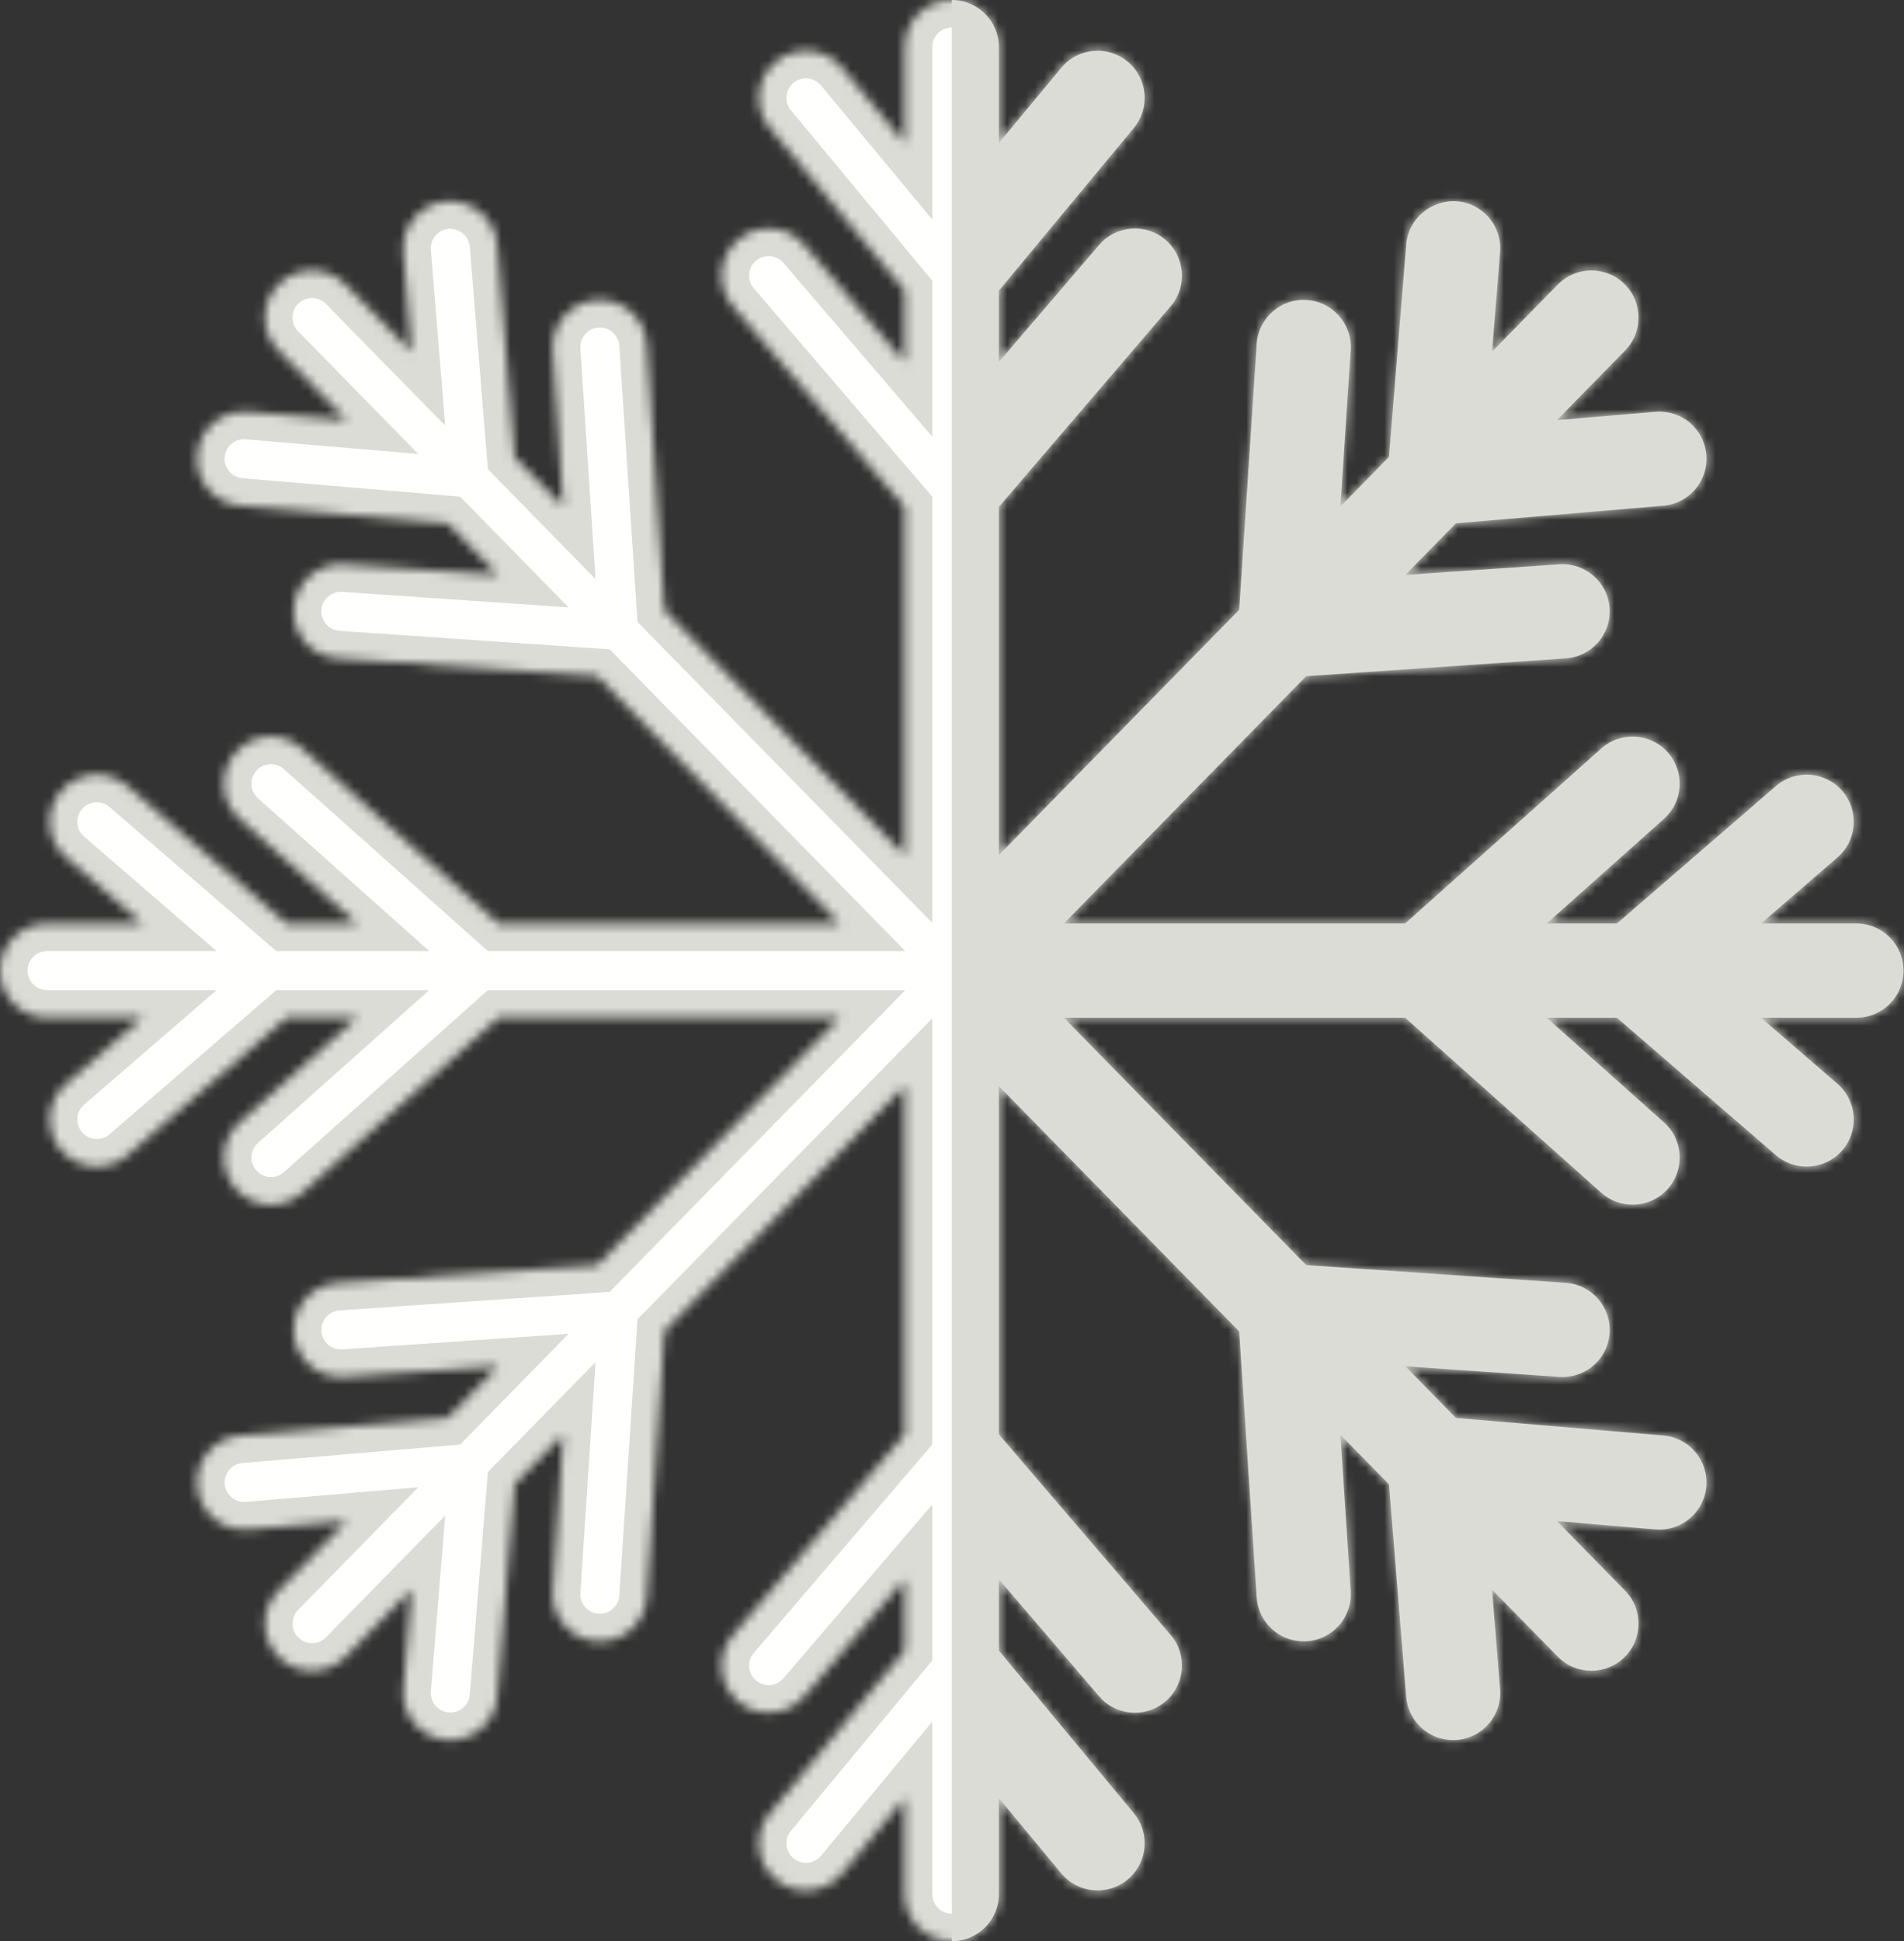 <svg width="207" height="211" viewBox="0 0 207 211" fill="none" xmlns="http://www.w3.org/2000/svg">
<rect x="0" y="0" width="207" height="211" fill="#333333" stroke="none"/>
<mask id="path-1-inside-1_1376_42" fill="white">
<path fill-rule="evenodd" clip-rule="evenodd" d="M201.825 100.378H191.459L199.765 93.198C201.907 91.348 202.14 88.112 200.292 85.973C198.438 83.832 195.206 83.598 193.065 85.447L175.794 100.378H168.154L180.903 89.004C183.013 87.121 183.199 83.883 181.314 81.773C179.433 79.662 176.194 79.474 174.084 81.361L152.764 100.378H115.661L141.999 73.499L170.236 71.561C173.059 71.366 175.19 68.919 174.995 66.1C174.801 63.277 172.34 61.148 169.535 61.338L152.786 62.488L158.282 56.88L180.835 54.97C183.654 54.732 185.746 52.253 185.509 49.434C185.269 46.616 182.833 44.526 179.972 44.76L169.266 45.668L176.673 38.107C178.653 36.087 178.62 32.843 176.6 30.862C174.575 28.88 171.338 28.917 169.354 30.936L162.212 38.226L163.091 27.399C163.32 24.58 161.218 22.108 158.399 21.877C155.626 21.689 153.108 23.75 152.879 26.571L151.006 49.663L145.728 55.05L146.846 38.054C147.031 35.23 144.894 32.792 142.072 32.608C139.273 32.411 136.808 34.556 136.624 37.382L134.723 66.282L108.596 92.948V55.095L127.27 33.292C129.11 31.145 128.86 27.911 126.711 26.069C124.568 24.229 121.328 24.479 119.49 26.629L108.596 39.347V31.593L123.267 13.913C125.074 11.735 124.773 8.505 122.597 6.698C120.419 4.889 117.185 5.192 115.382 7.368L108.596 15.55V5.122C108.596 2.293 106.301 0 103.474 0C100.644 0 98.351 2.293 98.351 5.122V15.548L91.567 7.37C89.76 5.19 86.526 4.889 84.357 6.698C82.176 8.503 81.877 11.732 83.682 13.911L98.351 31.591V39.347L87.455 26.629C85.617 24.477 82.381 24.225 80.234 26.069C78.085 27.911 77.835 31.145 79.675 33.292L98.351 55.095V92.954L72.229 66.295L70.325 37.382C70.139 34.556 67.653 32.411 64.879 32.608C62.056 32.792 59.918 35.23 60.105 38.054L61.221 55.06L55.945 49.675L54.066 26.571C53.837 23.75 51.327 21.691 48.547 21.877C45.725 22.108 43.627 24.58 43.854 27.401L44.735 38.234L37.584 30.936C35.603 28.917 32.364 28.882 30.339 30.862C28.319 32.843 28.286 36.087 30.265 38.107L37.67 45.666L26.975 44.76C24.123 44.526 21.676 46.616 21.439 49.434C21.199 52.253 23.291 54.732 26.11 54.97L48.657 56.878L54.155 62.488L37.406 61.338C34.622 61.142 32.14 63.277 31.946 66.1C31.753 68.919 33.884 71.366 36.708 71.561L64.938 73.497L91.278 100.378H54.183L32.868 81.361C30.755 79.474 27.516 79.662 25.635 81.773C23.752 83.883 23.936 87.121 26.049 89.004L38.795 100.378H31.155L13.878 85.447C11.737 83.598 8.501 83.834 6.653 85.973C4.803 88.114 5.038 91.35 7.18 93.198L15.488 100.378H5.122C2.293 100.378 0 102.67 0 105.5C0 108.33 2.293 110.622 5.122 110.622H15.488L7.18 117.804C5.038 119.654 4.803 122.888 6.653 125.029C7.665 126.203 9.093 126.803 10.53 126.803C11.716 126.803 12.909 126.391 13.878 125.555L31.157 110.622H38.795L26.049 121.996C23.936 123.879 23.752 127.117 25.635 129.227C26.647 130.362 28.051 130.94 29.46 130.94C30.671 130.94 31.89 130.512 32.868 129.639L54.183 110.622H91.278L64.938 137.505L36.708 139.439C33.884 139.634 31.753 142.08 31.946 144.902C32.14 147.723 34.579 149.846 37.406 149.662L54.153 148.512L48.657 154.122L26.11 156.03C23.291 156.268 21.199 158.747 21.439 161.566C21.676 164.384 24.16 166.478 26.975 166.24L37.67 165.334L30.265 172.893C28.286 174.913 28.319 178.157 30.339 180.138C31.339 181.114 32.63 181.601 33.925 181.601C35.255 181.601 36.581 181.087 37.584 180.064L44.735 172.766L43.854 183.599C43.627 186.42 45.725 188.892 48.547 189.123L48.967 189.137C51.608 189.137 53.849 187.109 54.066 184.431L55.945 161.325L61.221 155.94L60.105 172.946C59.918 175.77 62.056 178.208 64.879 178.393L65.221 178.405C67.895 178.405 70.147 176.327 70.325 173.618L72.229 144.705L98.351 118.046V155.905L79.675 177.708C77.835 179.855 78.085 183.089 80.234 184.931C82.379 186.773 85.615 186.521 87.455 184.371L98.351 171.653V179.407L83.682 197.081C81.877 199.259 82.176 202.489 84.355 204.296C85.309 205.091 86.471 205.476 87.623 205.476C89.094 205.476 90.555 204.845 91.567 203.626L98.351 195.45V205.878C98.351 208.707 100.644 211 103.474 211C106.301 211 108.596 208.707 108.596 205.878V195.448L115.382 203.626C117.185 205.8 120.419 206.103 122.597 204.296C124.773 202.489 125.074 199.259 123.267 197.081L108.596 179.405V171.653L119.49 184.371C120.503 185.556 121.937 186.162 123.381 186.162C124.562 186.162 125.748 185.759 126.711 184.931C128.86 183.089 129.11 179.855 127.27 177.708L108.596 155.905V118.052L134.721 144.717L136.624 173.618C136.802 176.327 139.054 178.405 141.73 178.405L142.072 178.393C144.894 178.208 147.031 175.77 146.846 172.946L145.728 155.95L151.006 161.337L152.879 184.431C153.096 187.109 155.337 189.137 157.979 189.137L158.399 189.123C161.218 188.892 163.32 186.42 163.091 183.601L162.212 172.774L169.354 180.064C170.358 181.087 171.686 181.601 173.014 181.601C174.309 181.601 175.602 181.114 176.6 180.138C178.62 178.157 178.653 174.913 176.673 172.893L169.266 165.332L179.972 166.24C182.798 166.482 185.269 164.386 185.509 161.566C185.746 158.747 183.654 156.268 180.835 156.03L158.282 154.12L152.786 148.512L169.535 149.662C172.381 149.84 174.801 147.723 174.995 144.902C175.19 142.08 173.059 139.634 170.236 139.439L142.001 137.505L115.661 110.622H152.764L174.084 129.639C175.059 130.512 176.278 130.94 177.491 130.94C178.899 130.94 180.304 130.362 181.314 129.227C183.199 127.117 183.013 123.879 180.903 121.996L168.154 110.622H175.792L193.065 125.555C194.034 126.391 195.227 126.803 196.413 126.803C197.85 126.803 199.276 126.203 200.292 125.029C202.14 122.89 201.907 119.654 199.765 117.804L191.457 110.622H201.825C204.652 110.622 206.947 108.33 206.947 105.5C206.947 102.67 204.652 100.378 201.825 100.378Z"/>
</mask>
<path fill-rule="evenodd" clip-rule="evenodd" d="M201.825 100.378H191.459L199.765 93.198C201.907 91.348 202.14 88.112 200.292 85.973C198.438 83.832 195.206 83.598 193.065 85.447L175.794 100.378H168.154L180.903 89.004C183.013 87.121 183.199 83.883 181.314 81.773C179.433 79.662 176.194 79.474 174.084 81.361L152.764 100.378H115.661L141.999 73.499L170.236 71.561C173.059 71.366 175.19 68.919 174.995 66.1C174.801 63.277 172.34 61.148 169.535 61.338L152.786 62.488L158.282 56.88L180.835 54.97C183.654 54.732 185.746 52.253 185.509 49.434C185.269 46.616 182.833 44.526 179.972 44.76L169.266 45.668L176.673 38.107C178.653 36.087 178.62 32.843 176.6 30.862C174.575 28.88 171.338 28.917 169.354 30.936L162.212 38.226L163.091 27.399C163.32 24.58 161.218 22.108 158.399 21.877C155.626 21.689 153.108 23.75 152.879 26.571L151.006 49.663L145.728 55.05L146.846 38.054C147.031 35.23 144.894 32.792 142.072 32.608C139.273 32.411 136.808 34.556 136.624 37.382L134.723 66.282L108.596 92.948V55.095L127.27 33.292C129.11 31.145 128.86 27.911 126.711 26.069C124.568 24.229 121.328 24.479 119.49 26.629L108.596 39.347V31.593L123.267 13.913C125.074 11.735 124.773 8.505 122.597 6.698C120.419 4.889 117.185 5.192 115.382 7.368L108.596 15.55V5.122C108.596 2.293 106.301 0 103.474 0C100.644 0 98.351 2.293 98.351 5.122V15.548L91.567 7.37C89.76 5.19 86.526 4.889 84.357 6.698C82.176 8.503 81.877 11.732 83.682 13.911L98.351 31.591V39.347L87.455 26.629C85.617 24.477 82.381 24.225 80.234 26.069C78.085 27.911 77.835 31.145 79.675 33.292L98.351 55.095V92.954L72.229 66.295L70.325 37.382C70.139 34.556 67.653 32.411 64.879 32.608C62.056 32.792 59.918 35.23 60.105 38.054L61.221 55.06L55.945 49.675L54.066 26.571C53.837 23.75 51.327 21.691 48.547 21.877C45.725 22.108 43.627 24.58 43.854 27.401L44.735 38.234L37.584 30.936C35.603 28.917 32.364 28.882 30.339 30.862C28.319 32.843 28.286 36.087 30.265 38.107L37.67 45.666L26.975 44.76C24.123 44.526 21.676 46.616 21.439 49.434C21.199 52.253 23.291 54.732 26.11 54.97L48.657 56.878L54.155 62.488L37.406 61.338C34.622 61.142 32.14 63.277 31.946 66.1C31.753 68.919 33.884 71.366 36.708 71.561L64.938 73.497L91.278 100.378H54.183L32.868 81.361C30.755 79.474 27.516 79.662 25.635 81.773C23.752 83.883 23.936 87.121 26.049 89.004L38.795 100.378H31.155L13.878 85.447C11.737 83.598 8.501 83.834 6.653 85.973C4.803 88.114 5.038 91.35 7.18 93.198L15.488 100.378H5.122C2.293 100.378 0 102.67 0 105.5C0 108.33 2.293 110.622 5.122 110.622H15.488L7.18 117.804C5.038 119.654 4.803 122.888 6.653 125.029C7.665 126.203 9.093 126.803 10.53 126.803C11.716 126.803 12.909 126.391 13.878 125.555L31.157 110.622H38.795L26.049 121.996C23.936 123.879 23.752 127.117 25.635 129.227C26.647 130.362 28.051 130.94 29.46 130.94C30.671 130.94 31.89 130.512 32.868 129.639L54.183 110.622H91.278L64.938 137.505L36.708 139.439C33.884 139.634 31.753 142.08 31.946 144.902C32.14 147.723 34.579 149.846 37.406 149.662L54.153 148.512L48.657 154.122L26.11 156.03C23.291 156.268 21.199 158.747 21.439 161.566C21.676 164.384 24.16 166.478 26.975 166.24L37.67 165.334L30.265 172.893C28.286 174.913 28.319 178.157 30.339 180.138C31.339 181.114 32.63 181.601 33.925 181.601C35.255 181.601 36.581 181.087 37.584 180.064L44.735 172.766L43.854 183.599C43.627 186.42 45.725 188.892 48.547 189.123L48.967 189.137C51.608 189.137 53.849 187.109 54.066 184.431L55.945 161.325L61.221 155.94L60.105 172.946C59.918 175.77 62.056 178.208 64.879 178.393L65.221 178.405C67.895 178.405 70.147 176.327 70.325 173.618L72.229 144.705L98.351 118.046V155.905L79.675 177.708C77.835 179.855 78.085 183.089 80.234 184.931C82.379 186.773 85.615 186.521 87.455 184.371L98.351 171.653V179.407L83.682 197.081C81.877 199.259 82.176 202.489 84.355 204.296C85.309 205.091 86.471 205.476 87.623 205.476C89.094 205.476 90.555 204.845 91.567 203.626L98.351 195.45V205.878C98.351 208.707 100.644 211 103.474 211C106.301 211 108.596 208.707 108.596 205.878V195.448L115.382 203.626C117.185 205.8 120.419 206.103 122.597 204.296C124.773 202.489 125.074 199.259 123.267 197.081L108.596 179.405V171.653L119.49 184.371C120.503 185.556 121.937 186.162 123.381 186.162C124.562 186.162 125.748 185.759 126.711 184.931C128.86 183.089 129.11 179.855 127.27 177.708L108.596 155.905V118.052L134.721 144.717L136.624 173.618C136.802 176.327 139.054 178.405 141.73 178.405L142.072 178.393C144.894 178.208 147.031 175.77 146.846 172.946L145.728 155.95L151.006 161.337L152.879 184.431C153.096 187.109 155.337 189.137 157.979 189.137L158.399 189.123C161.218 188.892 163.32 186.42 163.091 183.601L162.212 172.774L169.354 180.064C170.358 181.087 171.686 181.601 173.014 181.601C174.309 181.601 175.602 181.114 176.6 180.138C178.62 178.157 178.653 174.913 176.673 172.893L169.266 165.332L179.972 166.24C182.798 166.482 185.269 164.386 185.509 161.566C185.746 158.747 183.654 156.268 180.835 156.03L158.282 154.12L152.786 148.512L169.535 149.662C172.381 149.84 174.801 147.723 174.995 144.902C175.19 142.08 173.059 139.634 170.236 139.439L142.001 137.505L115.661 110.622H152.764L174.084 129.639C175.059 130.512 176.278 130.94 177.491 130.94C178.899 130.94 180.304 130.362 181.314 129.227C183.199 127.117 183.013 123.879 180.903 121.996L168.154 110.622H175.792L193.065 125.555C194.034 126.391 195.227 126.803 196.413 126.803C197.85 126.803 199.276 126.203 200.292 125.029C202.14 122.89 201.907 119.654 199.765 117.804L191.457 110.622H201.825C204.652 110.622 206.947 108.33 206.947 105.5C206.947 102.67 204.652 100.378 201.825 100.378Z" fill="#FFFFFE" stroke="#DBDCD6" stroke-width="6" mask="url(#path-1-inside-1_1376_42)"/>
<path fill-rule="evenodd" clip-rule="evenodd" d="M201.825 100.378H191.459L199.766 93.198C201.907 91.348 202.14 88.112 200.292 85.973C198.438 83.832 195.207 83.598 193.065 85.447L175.794 100.378H168.154L180.903 89.004C183.013 87.121 183.199 83.883 181.314 81.773C179.433 79.662 176.194 79.474 174.084 81.361L152.764 100.378H115.661L141.999 73.499L170.236 71.561C173.059 71.366 175.19 68.919 174.995 66.1C174.801 63.277 172.34 61.148 169.535 61.338L152.786 62.488L158.282 56.88L180.835 54.97C183.654 54.732 185.746 52.253 185.509 49.434C185.269 46.616 182.833 44.526 179.972 44.76L169.266 45.668L176.673 38.107C178.653 36.087 178.62 32.843 176.6 30.862C174.575 28.88 171.338 28.917 169.355 30.936L162.212 38.226L163.091 27.399C163.32 24.58 161.218 22.108 158.399 21.877C155.626 21.689 153.108 23.75 152.879 26.571L151.006 49.663L145.728 55.05L146.846 38.054C147.031 35.23 144.894 32.792 142.072 32.608C139.273 32.411 136.809 34.556 136.624 37.382L134.723 66.282L108.596 92.948V55.095L127.271 33.292C129.11 31.145 128.861 27.911 126.711 26.069C124.568 24.229 121.328 24.479 119.491 26.629L108.596 39.347V31.593L123.267 13.913C125.074 11.735 124.773 8.505 122.597 6.698C120.419 4.889 117.185 5.192 115.382 7.368L108.596 15.55V5.122C108.596 2.293 106.301 0 103.474 0V211C106.301 211 108.596 208.707 108.596 205.878V195.448L115.382 203.626C117.185 205.8 120.419 206.103 122.597 204.296C124.773 202.489 125.074 199.259 123.267 197.081L108.596 179.405V171.653L119.491 184.371C120.503 185.556 121.937 186.162 123.382 186.162C124.562 186.162 125.748 185.759 126.711 184.931C128.861 183.089 129.11 179.855 127.271 177.708L108.596 155.905V118.052L134.721 144.717L136.624 173.618C136.802 176.327 139.054 178.405 141.73 178.405L142.072 178.393C144.894 178.208 147.031 175.77 146.846 172.946L145.728 155.95L151.006 161.337L152.879 184.431C153.096 187.109 155.337 189.137 157.979 189.137L158.399 189.123C161.218 188.892 163.32 186.42 163.091 183.601L162.212 172.774L169.355 180.064C170.359 181.087 171.686 181.601 173.014 181.601C174.309 181.601 175.602 181.114 176.6 180.138C178.62 178.157 178.653 174.913 176.673 172.893L169.266 165.332L179.972 166.24C182.798 166.482 185.269 164.386 185.509 161.566C185.746 158.747 183.654 156.268 180.835 156.03L158.282 154.12L152.786 148.512L169.535 149.662C172.381 149.84 174.801 147.723 174.995 144.902C175.19 142.08 173.059 139.634 170.236 139.439L142.001 137.505L115.661 110.622H152.764L174.084 129.639C175.059 130.512 176.278 130.94 177.491 130.94C178.899 130.94 180.304 130.362 181.314 129.227C183.199 127.117 183.013 123.879 180.903 121.996L168.154 110.622H175.792L193.065 125.555C194.035 126.391 195.227 126.803 196.413 126.803C197.85 126.803 199.276 126.203 200.292 125.029C202.14 122.89 201.907 119.654 199.766 117.804L191.457 110.622H201.825C204.652 110.622 206.947 108.33 206.947 105.5C206.947 102.67 204.652 100.378 201.825 100.378Z" fill="#DBDCD6"/>
</svg>
